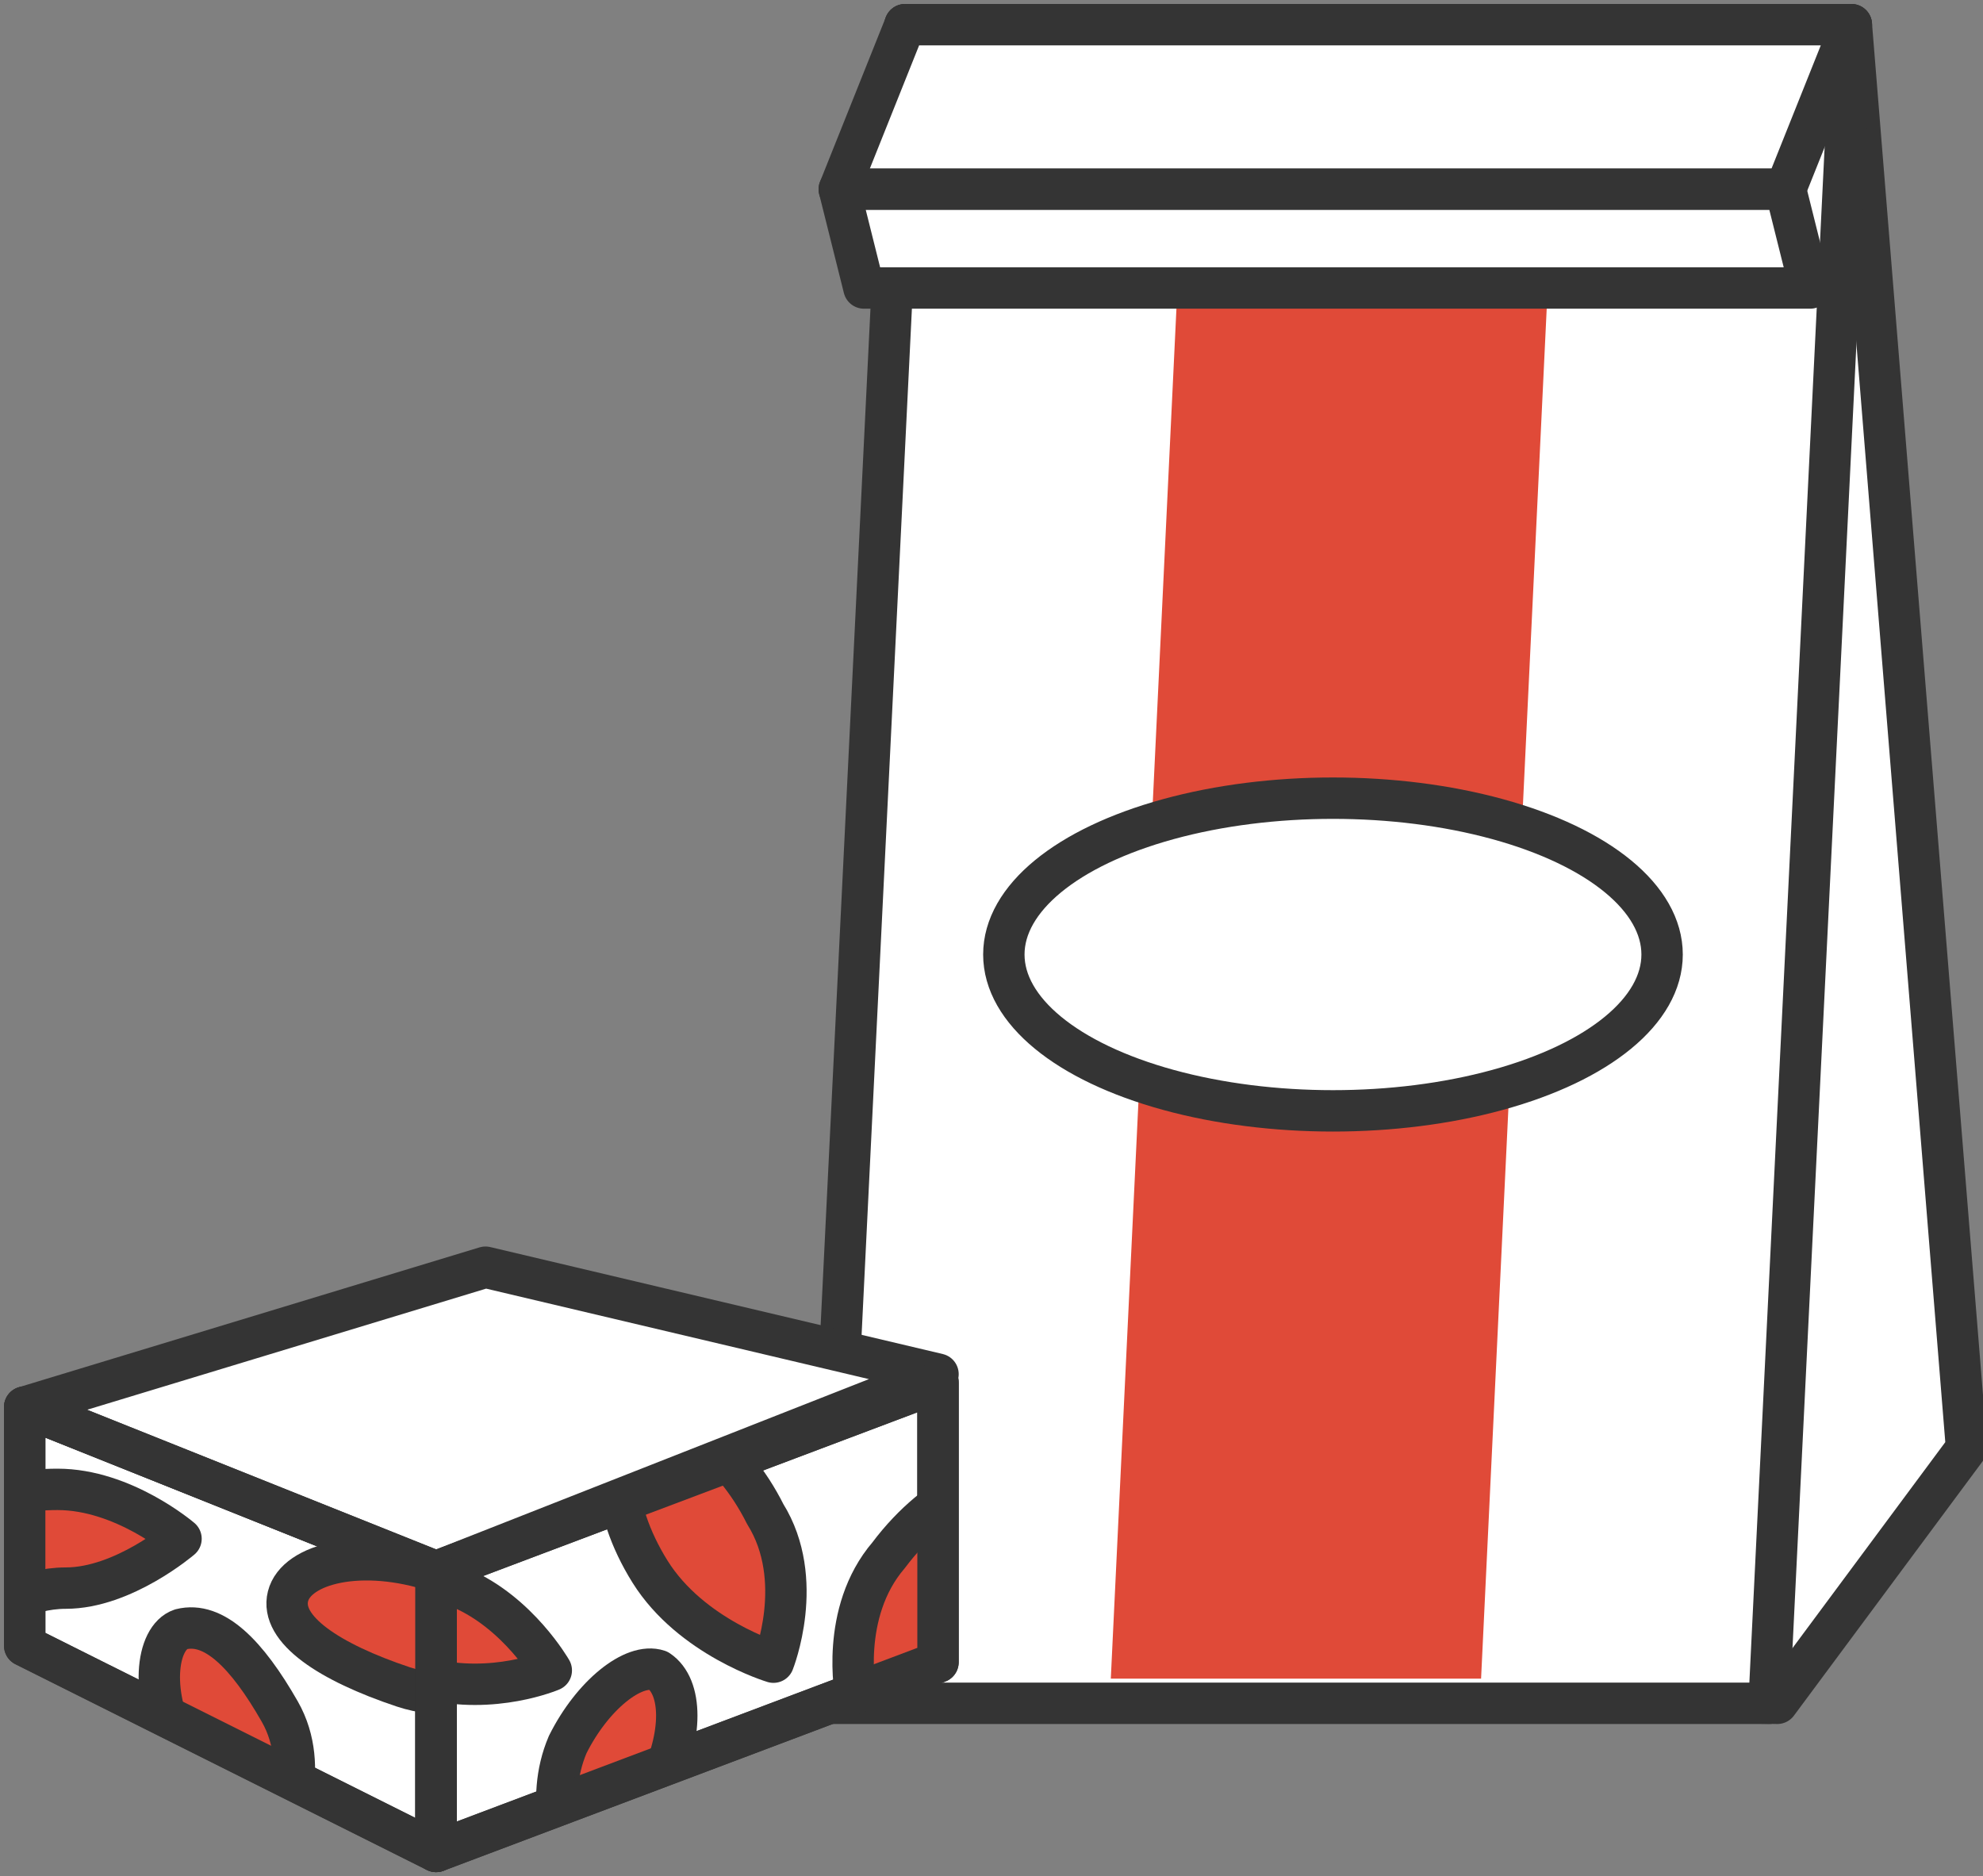 <?xml version="1.0" encoding="utf-8"?>
<!-- Generator: Adobe Illustrator 23.0.1, SVG Export Plug-In . SVG Version: 6.00 Build 0)  -->
<svg version="1.1" id="Calque_1" xmlns="http://www.w3.org/2000/svg" xmlns:xlink="http://www.w3.org/1999/xlink" x="0px" y="0px"
	 viewBox="0 0 24.1 22.8" style="enable-background:new 0 0 24.1 22.8;" xml:space="preserve">
<rect x="0" y="0" width="24.1" height="22.8" fill="#808080" stroke="none"/>
<style type="text/css">
	.st0{fill:#FFFFFF;stroke:#343434;stroke-width:0.503;stroke-linecap:round;stroke-linejoin:round;stroke-miterlimit:10;}
	.st1{fill:#E04A38;}
	
		.st2{clip-path:url(#SVGID_2_);fill:#E04A38;stroke:#343434;stroke-width:0.503;stroke-linecap:round;stroke-linejoin:round;stroke-miterlimit:10;}
	.st3{clip-path:url(#SVGID_2_);fill:#E04A38;}
	
		.st4{clip-path:url(#SVGID_4_);fill:#E04A38;stroke:#343434;stroke-width:0.503;stroke-linecap:round;stroke-linejoin:round;stroke-miterlimit:10;}
	.st5{fill:none;stroke:#343434;stroke-width:0.503;stroke-linecap:round;stroke-linejoin:round;stroke-miterlimit:10;}
</style>
<polygon class="st0" points="22.5,0.3 11,0.3 13.4,19 10.8,20.5 21.6,20.7 23.9,17.6 "/>
<polygon class="st0" points="21.5,20.7 10,20.7 11,0.3 22.5,0.3 "/>
<polygon class="st0" points="21.7,2.3 10.2,2.3 11,0.3 22.5,0.3 "/>
<polygon class="st1" points="18,20.4 13.5,20.4 14.3,3.7 18.8,3.7 "/>
<polygon class="st0" points="21.7,2.3 10.2,2.3 10.5,3.5 22,3.5 "/>
<ellipse class="st0" cx="16.2" cy="11.6" rx="4" ry="1.9"/>
<polygon class="st0" points="0.3,20 5.3,22.5 5.3,19.1 0.3,17.1 "/>
<polygon class="st0" points="5.9,15.4 11.4,16.7 5.3,19.1 0.3,17.1 "/>
<polygon class="st0" points="11.4,20.2 5.3,22.5 5.3,19.1 11.4,16.8 "/>
<g>
	<defs>
		<polygon id="SVGID_1_" points="11.4,20.2 5.3,22.5 5.3,19.1 11.4,16.8 		"/>
	</defs>
	<clipPath id="SVGID_2_">
		<use xlink:href="#SVGID_1_"  style="overflow:visible;"/>
	</clipPath>
	<path class="st2" d="M12.2,18.9c0,0-0.2,1,0.4,1.7s1.3,1.1,1.7,0.8s0.2-1-0.4-1.7S12.2,18.9,12.2,18.9z"/>
	<path class="st2" d="M10.4,20.6c0,0,1.1-0.1,1.7-0.9c0.6-0.7,0.8-1.5,0.4-1.7c-0.3-0.2-1.1,0.1-1.7,0.9
		C10.2,19.6,10.4,20.6,10.4,20.6z"/>
	<path class="st3" d="M7.8,25c0,0,0.7-0.8,0.5-1.7c-0.1-0.9-0.6-1.6-1-1.5s-0.7,0.8-0.5,1.7C6.9,24.4,7.8,25,7.8,25z"/>
	<path class="st2" d="M6.9,22.6c0,0,0.8-0.3,1.1-0.9c0.3-0.6,0.3-1.2,0-1.4c-0.3-0.1-0.8,0.3-1.1,0.9C6.6,21.9,6.9,22.6,6.9,22.6z"
		/>
	<path class="st2" d="M6.7,20.3c0,0-0.4-0.7-1.1-1c-0.7-0.2-1.3-0.2-1.5,0.1s0.4,0.7,1.1,1C6,20.6,6.7,20.3,6.7,20.3z"/>
	<path class="st2" d="M9.4,20.2c0,0,0.4-1-0.1-1.8c-0.4-0.8-1.1-1.3-1.5-1.1c-0.4,0.2-0.4,1,0.1,1.8C8.4,19.9,9.4,20.2,9.4,20.2z"/>
</g>
<g>
	<defs>
		<polygon id="SVGID_3_" points="0.3,20 5.3,22.5 5.3,19.1 0.3,17.1 		"/>
	</defs>
	<clipPath id="SVGID_4_">
		<use xlink:href="#SVGID_3_"  style="overflow:visible;"/>
	</clipPath>
	<path class="st4" d="M6.7,20.2c0,0-0.5-0.8-1.4-1.1s-1.7-0.1-1.8,0.3s0.5,0.8,1.4,1.1S6.7,20.2,6.7,20.2z"/>
	<path class="st4" d="M3.4,22.3c0,0,0.4-0.8,0-1.5s-0.8-1.1-1.2-1c-0.3,0.1-0.4,0.8,0,1.5S3.4,22.3,3.4,22.3z"/>
	<path class="st4" d="M2.2,18.7c0,0-0.7-0.6-1.5-0.6s-1.4,0.3-1.4,0.6c0,1.7,0.5,0.6,1.5,0.6C1.5,19.3,2.2,18.7,2.2,18.7z"/>
</g>
<polygon class="st5" points="11.4,20.2 5.3,22.5 5.3,19.1 11.4,16.8 "/>
<polygon class="st5" points="0.3,20 5.3,22.5 5.3,19.1 0.3,17.1 "/>
</svg>
